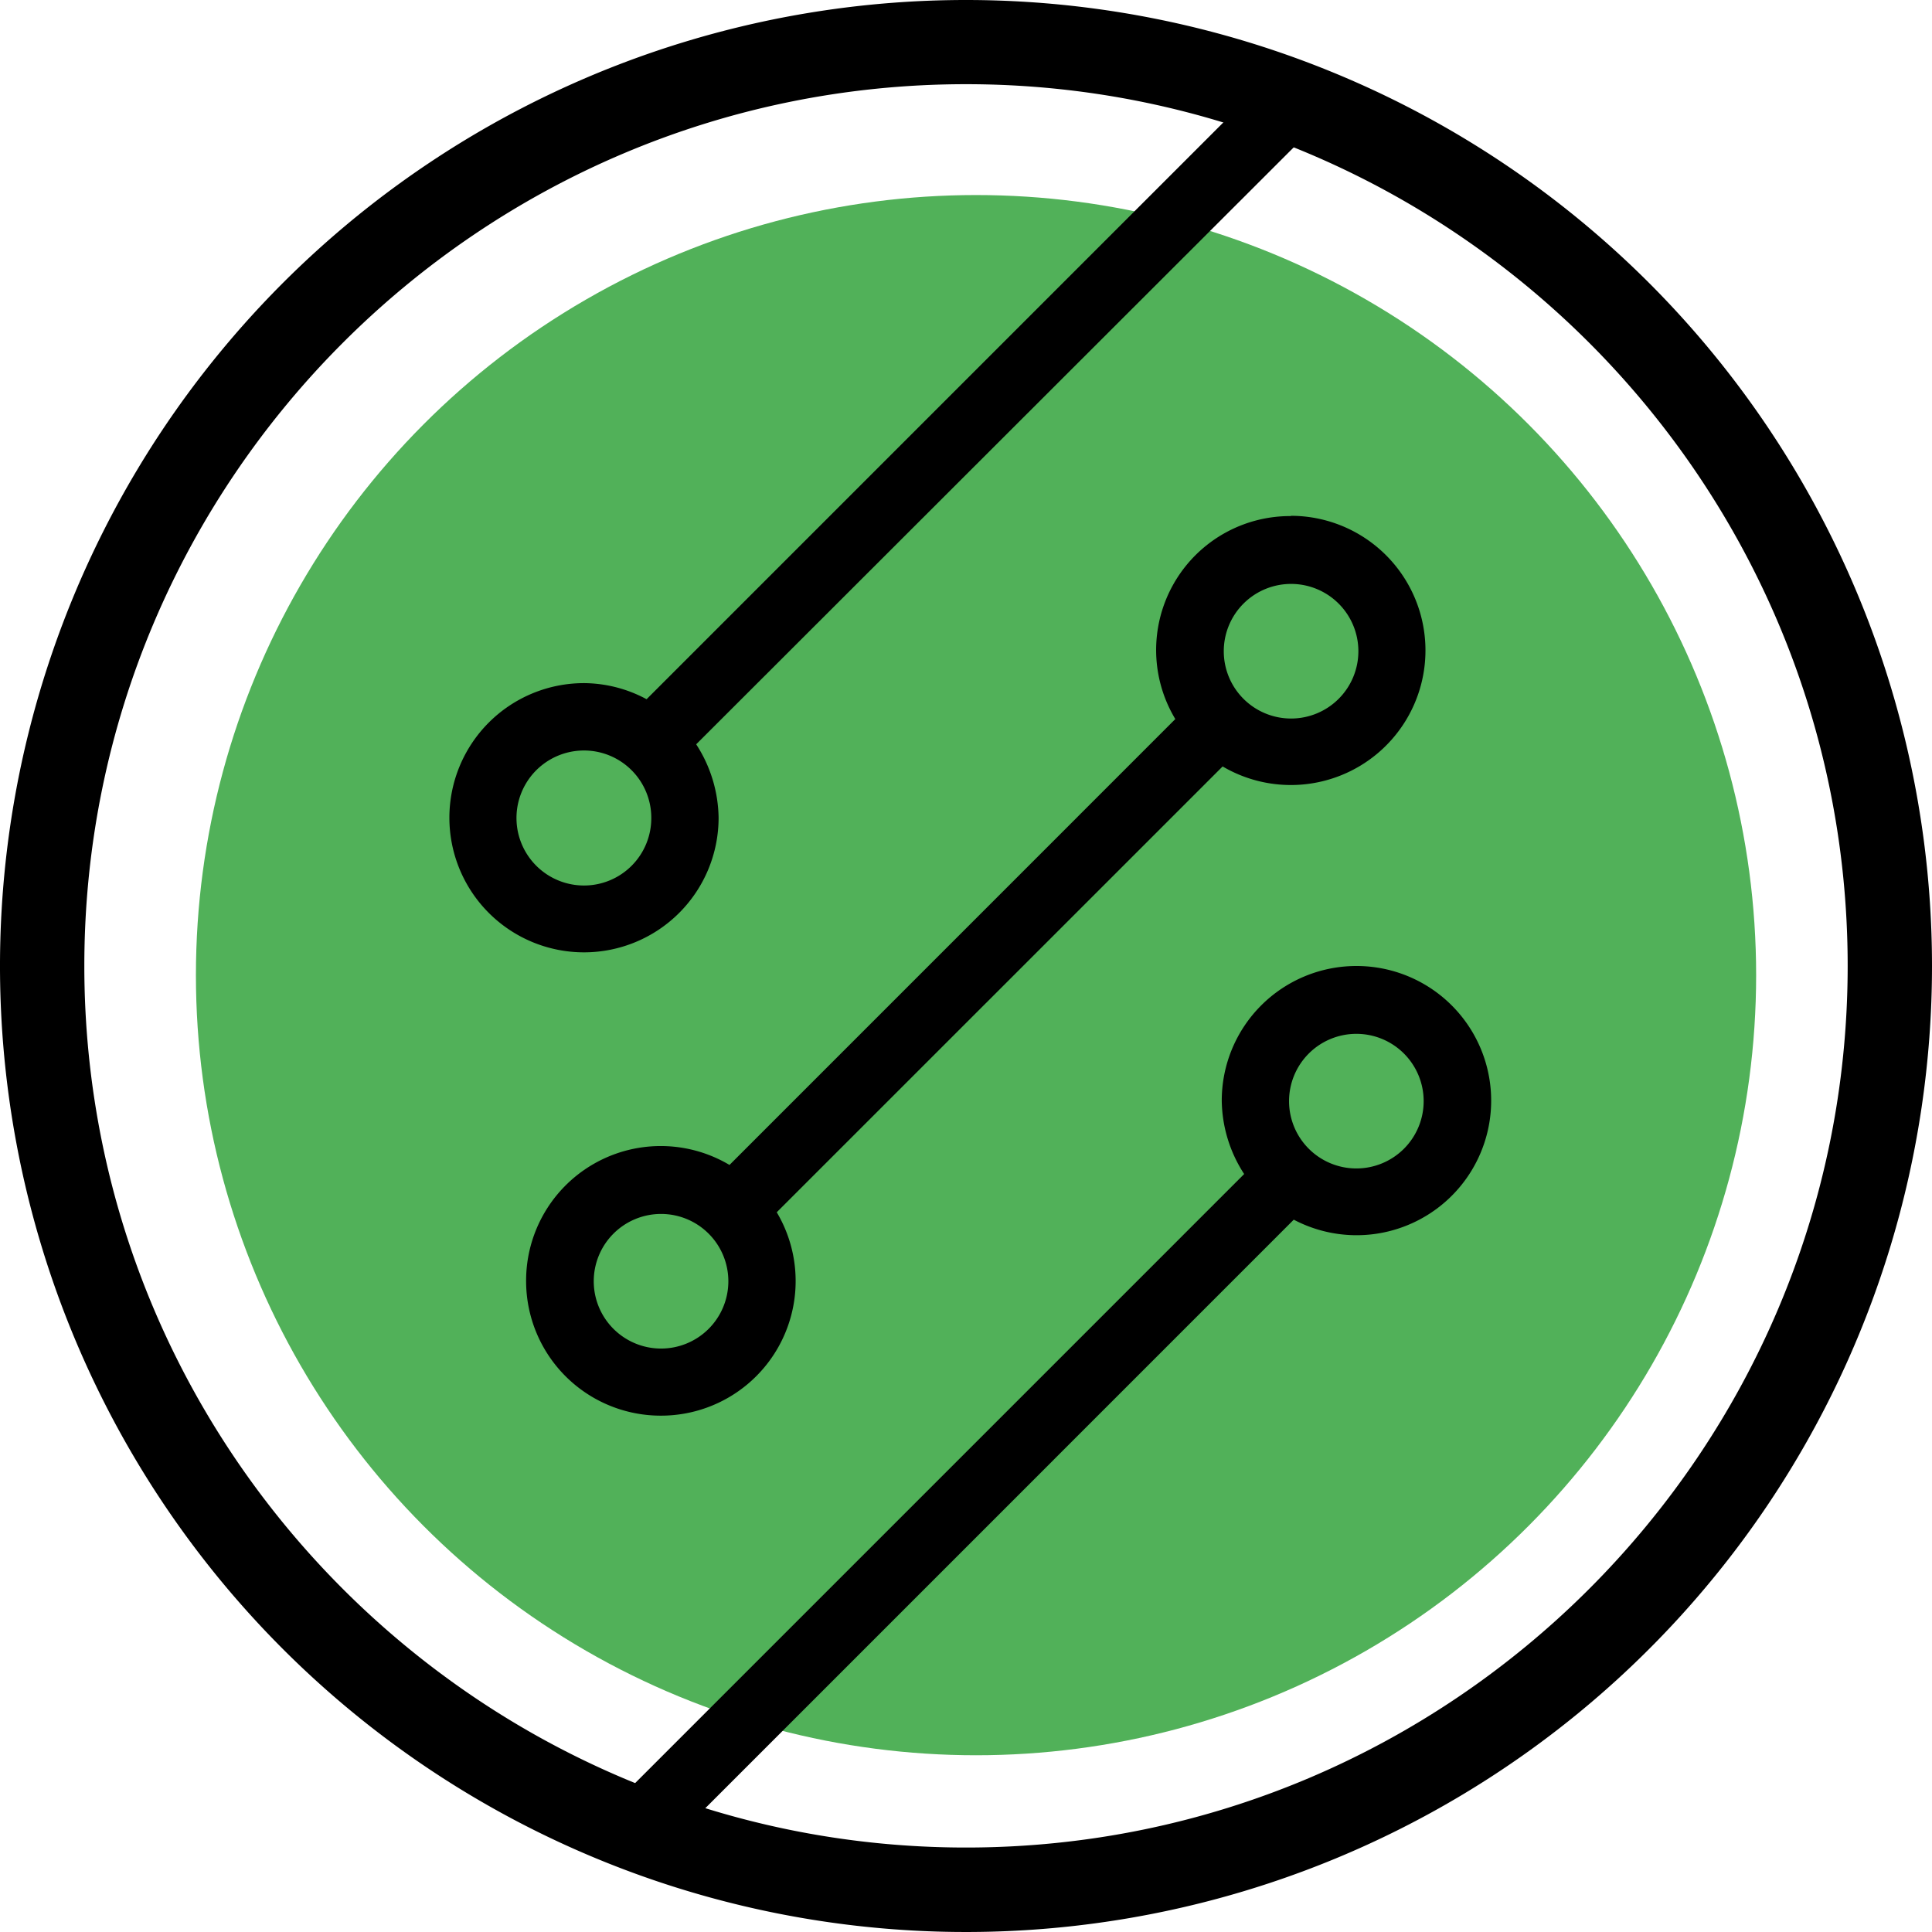 <svg id="Camada_1" data-name="Camada 1" xmlns="http://www.w3.org/2000/svg" viewBox="0 0 287.06 287.06"><defs><style>.cls-1{fill:#51b159;}</style></defs><circle class="cls-1" cx="145.02" cy="144.89" r="115.91"/><path d="M143.53,12.51c72.24,0,131,58.78,131,131s-58.78,131-131,131-131-58.78-131-131,58.78-131,131-131m0-12.51A143.53,143.53,0,1,0,287.06,143.53,143.53,143.53,0,0,0,143.53,0Z"/><path d="M195.31,18.81l-7.08-7.08L96.07,103.89a19.84,19.84,0,0,0-9.3-2.39,20,20,0,1,0,20,20,20.5,20.5,0,0,0-3.33-10.91ZM86.77,131.57a10,10,0,0,1,0-20.06,10,10,0,0,1,10,10A10,10,0,0,1,86.77,131.57Z"/><path d="M201.53,143.53a20,20,0,0,0-20,20,20.38,20.38,0,0,0,3.33,10.91L93,266.3l7.08,7.08,92.15-92.16a20,20,0,1,0,9.3-37.69Zm0,30.08a10,10,0,0,1-10-10,10,10,0,1,1,10,10Z"/><path d="M191.83,76.68a19.9,19.9,0,0,0-17.2,30.16l-66.24,66.25a20,20,0,0,0-30.22,17.25,20,20,0,0,0,20,20,20,20,0,0,0,17.24-30.22l66.25-66.24a20,20,0,1,0,10.12-37.24ZM98.22,200.37a10,10,0,0,1-10-10,10,10,0,1,1,10,10Zm93.61-93.61a10,10,0,0,1-10-10,10,10,0,1,1,10,10Z"/></svg>
